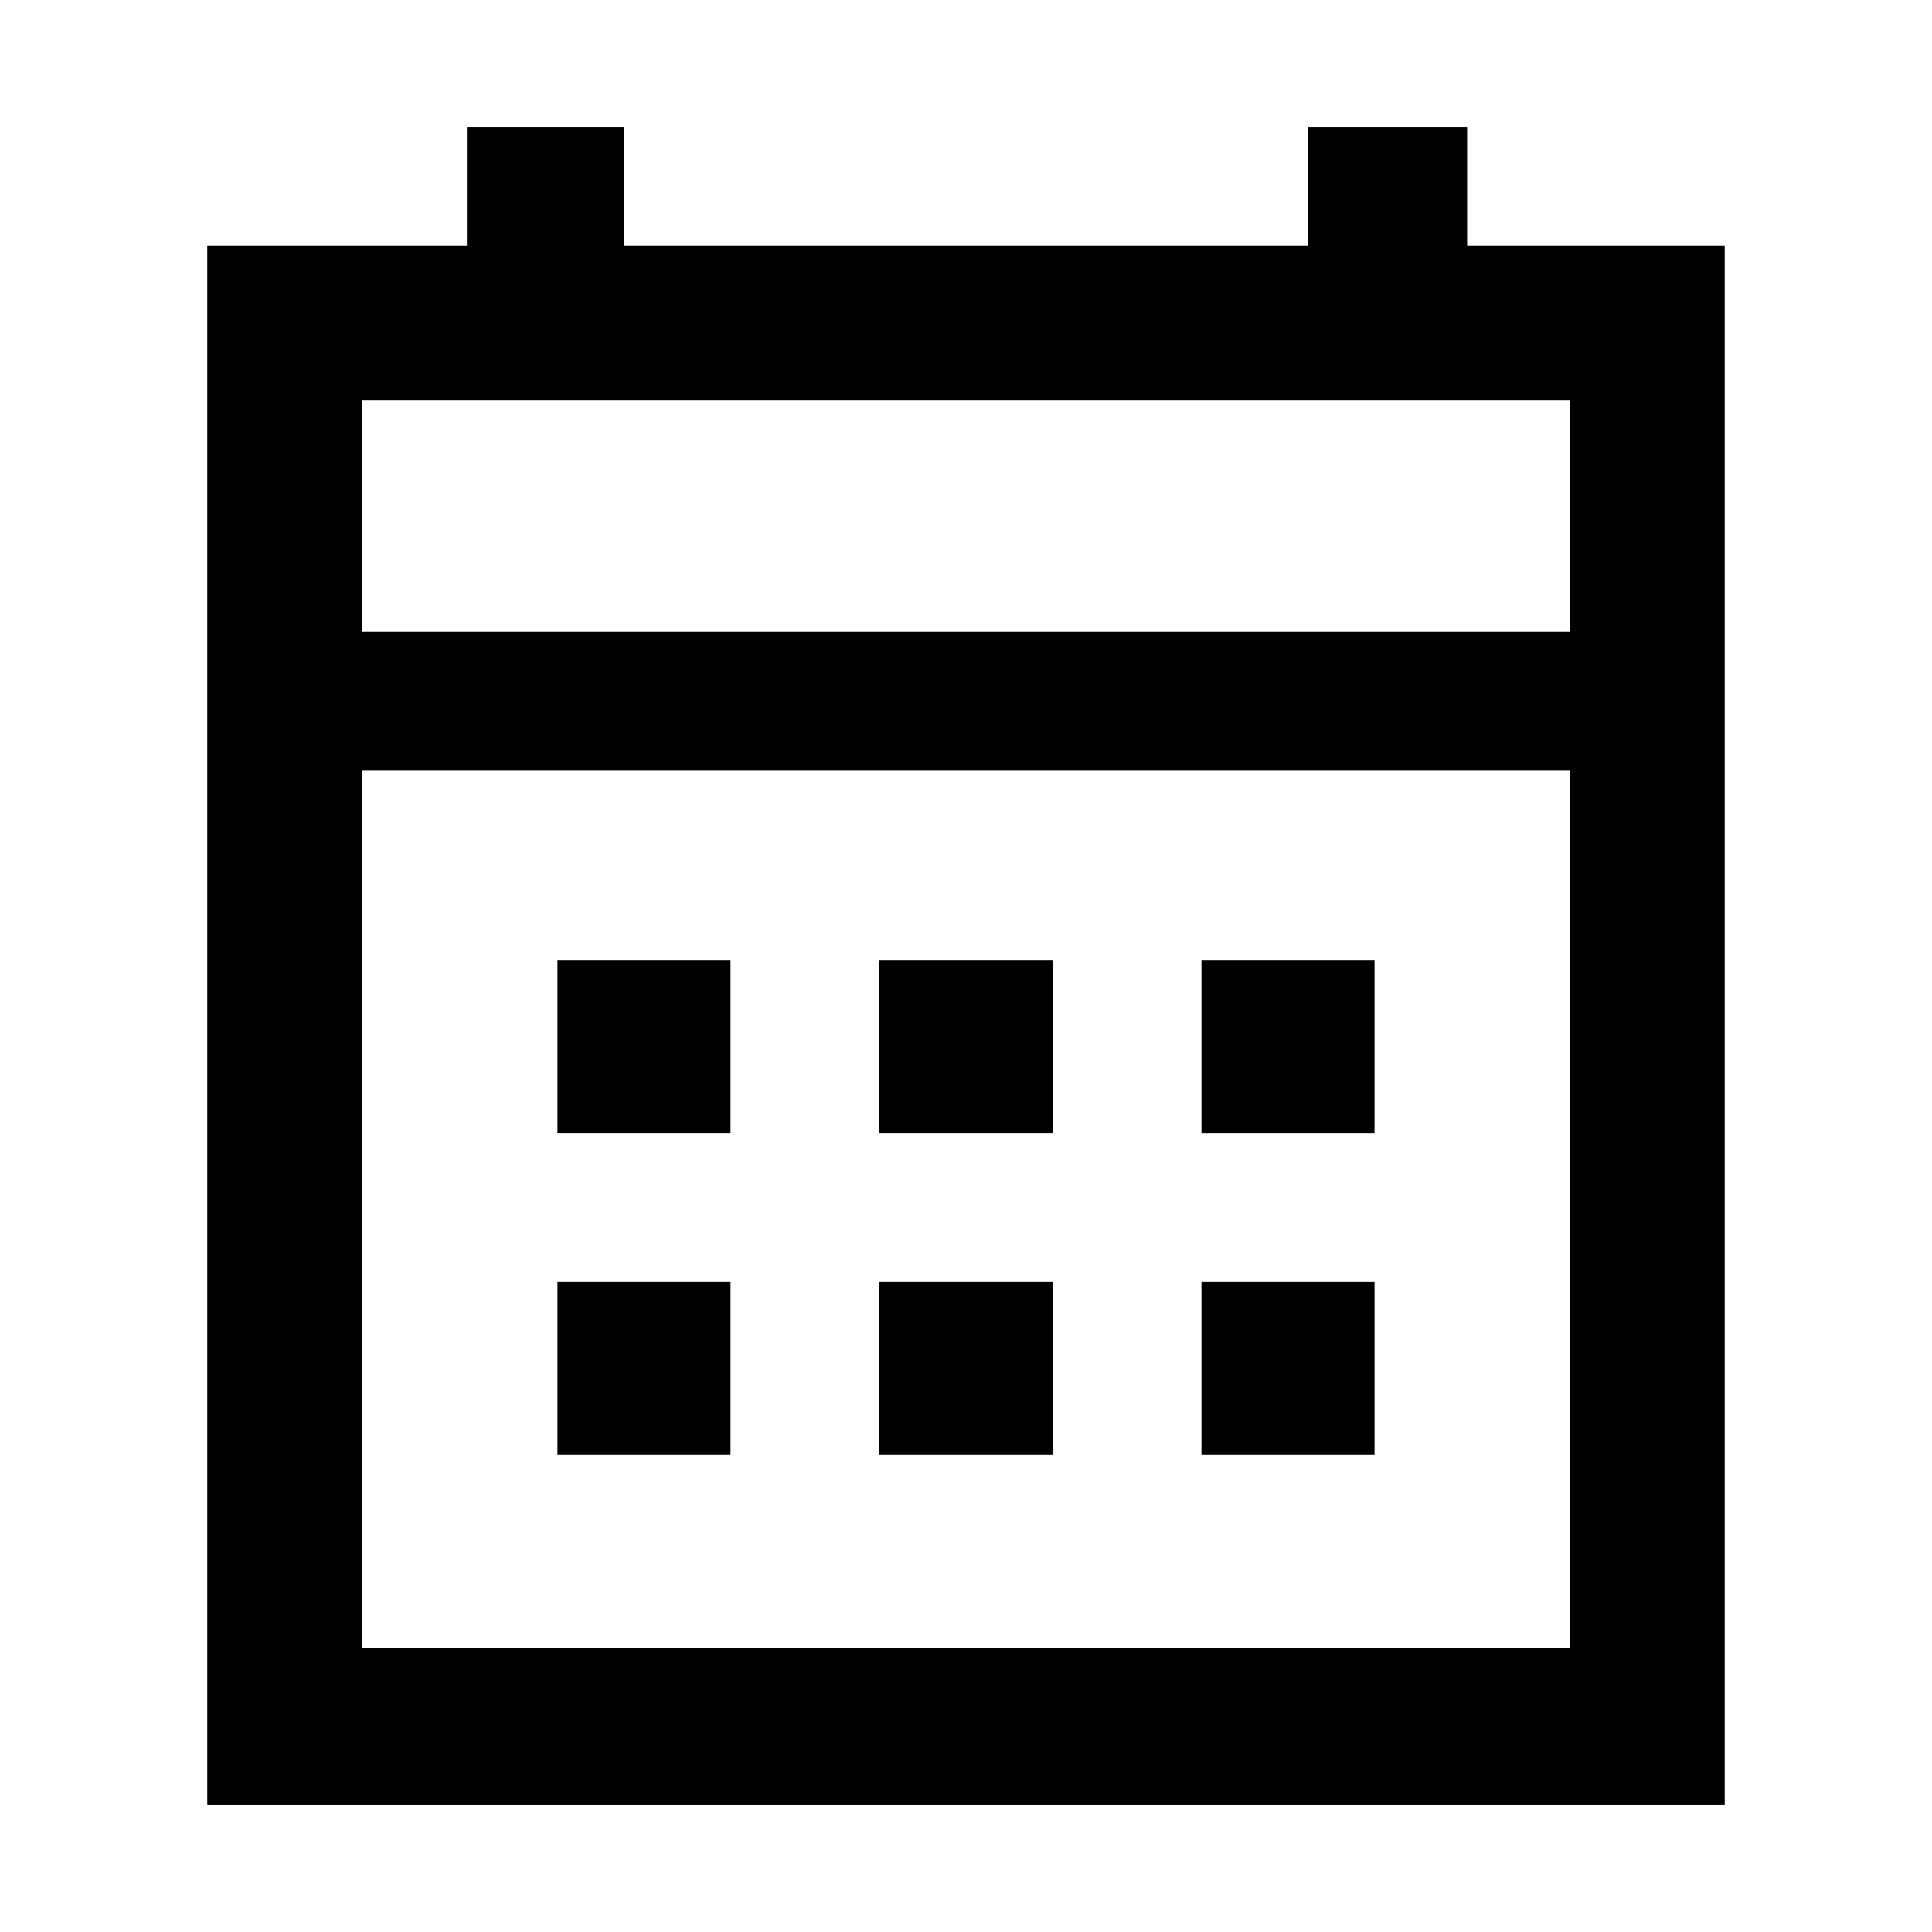 <svg xmlns="http://www.w3.org/2000/svg" height="48" width="48"><path d="M21.85 28.15v-4.3h4.3v4.3Zm-8 0v-4.3h4.3v4.3Zm16 0v-4.3h4.3v4.3Zm-8 8v-4.3h4.3v4.3Zm-8 0v-4.3h4.3v4.3Zm16 0v-4.3h4.3v4.3Zm-24.7 8.7V6.1h6.45V3.15h3.9V6.1h17V3.15h3.95V6.1h6.4v38.75ZM9 40.95h30v-21.8H9ZM9 15.7h30V9.95H9Zm0 0V9.95v5.75Z"/></svg>